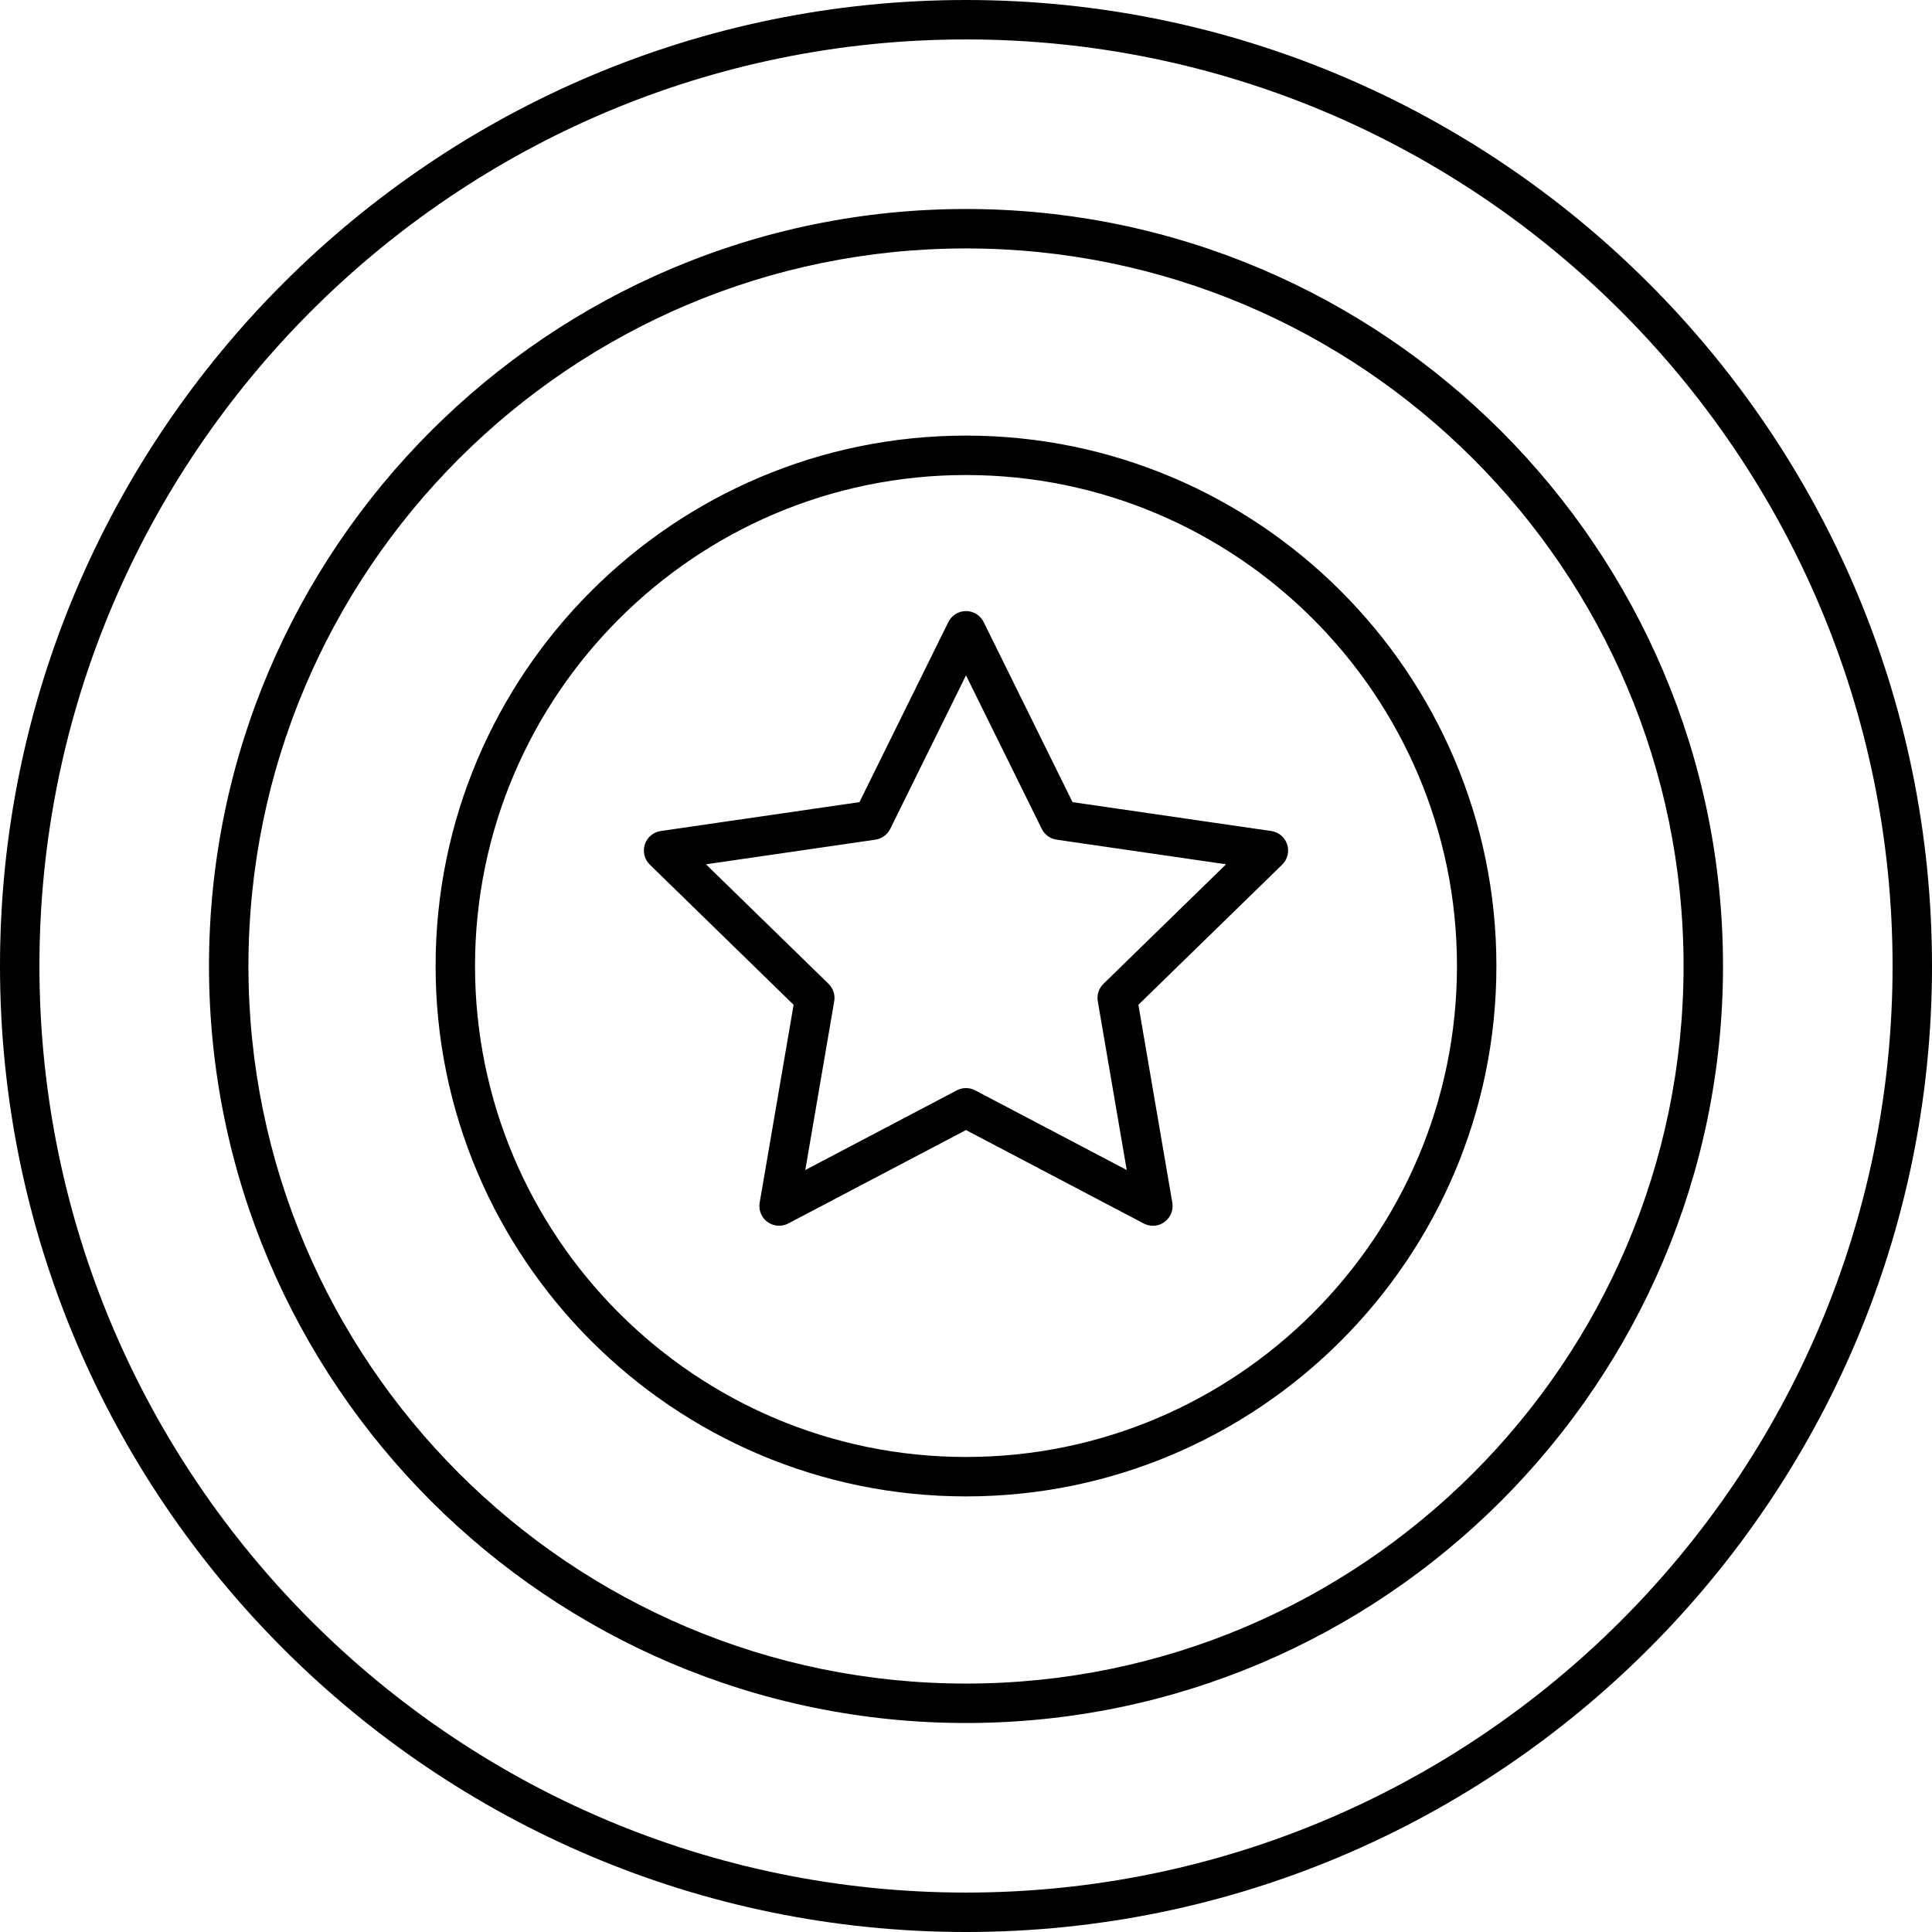 <?xml version="1.0" encoding="iso-8859-1"?>
<!-- Generator: Adobe Illustrator 17.1.0, SVG Export Plug-In . SVG Version: 6.00 Build 0)  -->
<!DOCTYPE svg PUBLIC "-//W3C//DTD SVG 1.1//EN" "http://www.w3.org/Graphics/SVG/1.1/DTD/svg11.dtd">
<svg version="1.1" id="Capa_1" xmlns="http://www.w3.org/2000/svg" xmlns:xlink="http://www.w3.org/1999/xlink" x="0px" y="0px"
	 viewBox="0 0 196 196" style="enable-background:new 0 0 196 196;" xml:space="preserve">
<path d="M98,196c-54.038,0-98-43.962-98-98S43.963,0,98,0s98,43.962,98,98S152.038,196,98,196z M98,4C46.169,4,4,46.168,4,98
	s42.168,94,94,94s94-42.168,94-94S149.832,4,98,4z M98,174.797c-42.346,0-76.797-34.451-76.797-76.797
	c0-42.346,34.451-76.797,76.797-76.797S174.798,55.654,174.798,98C174.798,140.346,140.346,174.797,98,174.797z M98,25.203
	C57.86,25.203,25.203,57.859,25.203,98c0,40.14,32.657,72.797,72.797,72.797c40.14,0,72.797-32.657,72.797-72.797
	C170.798,57.859,138.14,25.203,98,25.203z M98,151.809c-29.67,0-53.809-24.139-53.809-53.809S68.33,44.191,98,44.191
	S151.809,68.33,151.809,98S127.671,151.809,98,151.809z M98,48.191c-27.465,0-49.809,22.344-49.809,49.809
	S70.535,147.809,98,147.809c27.464,0,49.809-22.344,49.809-49.809S125.465,48.191,98,48.191z M116.962,124.352
	c-0.318,0-0.638-0.076-0.931-0.229L98,114.643l-18.031,9.479c-0.673,0.354-1.49,0.295-2.106-0.152
	c-0.616-0.448-0.924-1.206-0.795-1.956l3.443-20.078L65.924,87.717c-0.545-0.531-0.741-1.326-0.506-2.05
	c0.235-0.724,0.861-1.251,1.614-1.361l20.159-2.929l9.016-18.268c0.337-0.683,1.032-1.115,1.793-1.115s1.457,0.432,1.793,1.115
	l9.016,18.268l20.158,2.929c0.754,0.109,1.38,0.637,1.615,1.361s0.039,1.519-0.506,2.05l-14.587,14.219l3.443,20.078
	c0.128,0.75-0.181,1.508-0.796,1.956C117.789,124.223,117.376,124.352,116.962,124.352z M71.618,87.682l12.438,12.125
	c0.471,0.459,0.687,1.122,0.575,1.77l-2.936,17.12l15.375-8.083c0.583-0.306,1.278-0.306,1.861,0l15.375,8.083l-2.937-17.12
	c-0.11-0.648,0.104-1.311,0.575-1.77l12.438-12.125l-17.188-2.498c-0.652-0.094-1.215-0.503-1.507-1.094L98,68.514L90.313,84.09
	c-0.292,0.59-0.854,1-1.506,1.094L71.618,87.682z"/>
<g>
</g>
<g>
</g>
<g>
</g>
<g>
</g>
<g>
</g>
<g>
</g>
<g>
</g>
<g>
</g>
<g>
</g>
<g>
</g>
<g>
</g>
<g>
</g>
<g>
</g>
<g>
</g>
<g>
</g>
</svg>
